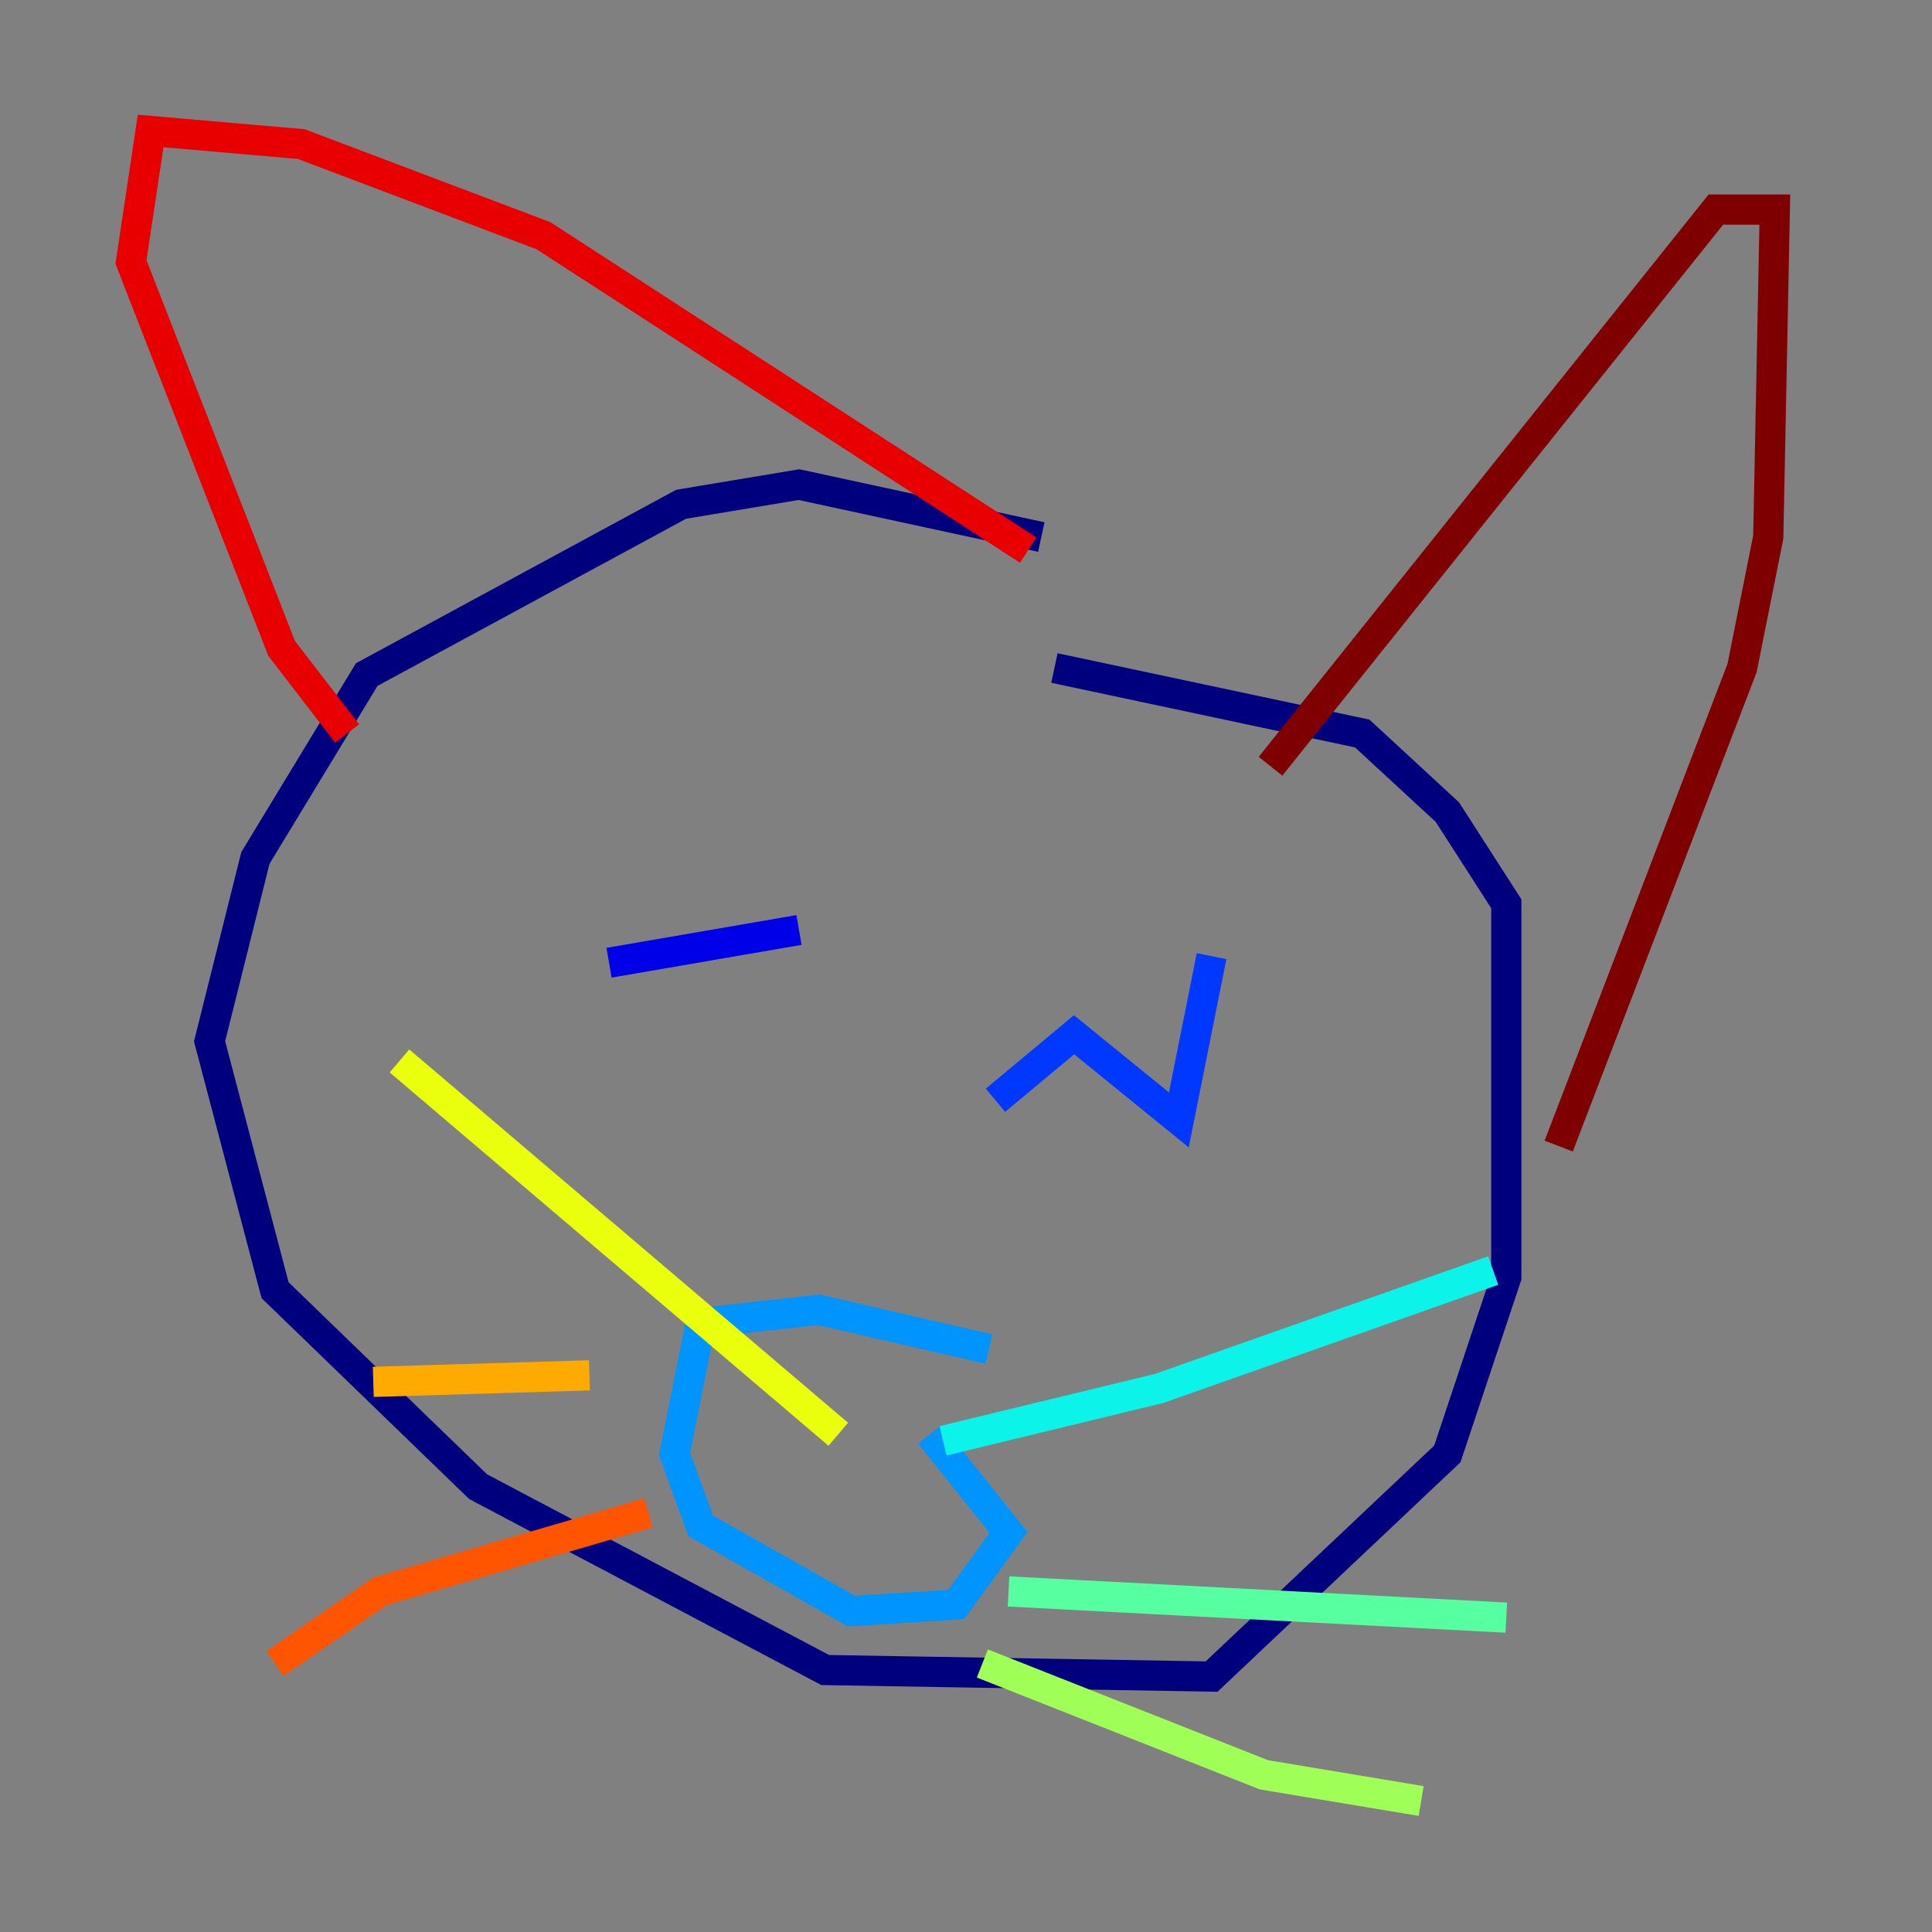 <?xml version="1.0" encoding="utf-8" ?>
<svg baseProfile="tiny" height="128" version="1.2" viewBox="0,0,128,128" width="128" xmlns="http://www.w3.org/2000/svg" xmlns:ev="http://www.w3.org/2001/xml-events" xmlns:xlink="http://www.w3.org/1999/xlink"><rect x="0" y="0" width="128" height="128" fill="#808080" stroke="none"/><defs /><polyline fill="none" points="68.99,35.58 52.936,32.108 45.125,33.41 24.298,44.691 16.922,56.841 13.885,68.99 18.224,85.478 31.675,98.495 54.671,110.644 80.271,111.078 95.891,96.325 99.797,84.61 99.797,59.878 95.891,53.803 90.251,48.597 69.858,44.258" stroke="#00007f" stroke-width="2" /><polyline fill="none" points="52.936,61.614 40.352,63.783" stroke="#0000e8" stroke-width="2" /><polyline fill="none" points="80.271,63.349 78.102,74.197 71.159,68.556 65.953,72.895" stroke="#0038ff" stroke-width="2" /><polyline fill="none" points="65.519,89.383 54.237,86.78 46.427,87.647 44.691,96.325 46.427,101.098 56.407,106.739 63.349,106.305 66.82,101.532 61.614,95.024" stroke="#0094ff" stroke-width="2" /><polyline fill="none" points="62.481,95.458 76.8,91.986 98.929,84.176" stroke="#0cf4ea" stroke-width="2" /><polyline fill="none" points="66.82,105.437 99.797,107.173" stroke="#56ffa0" stroke-width="2" /><polyline fill="none" points="65.085,110.21 83.742,117.586 94.156,119.322" stroke="#a0ff56" stroke-width="2" /><polyline fill="none" points="55.539,95.024 26.468,70.291" stroke="#eaff0c" stroke-width="2" /><polyline fill="none" points="39.051,91.119 24.732,91.552" stroke="#ffaa00" stroke-width="2" /><polyline fill="none" points="42.956,100.231 25.166,105.437 18.224,110.21" stroke="#ff5500" stroke-width="2" /><polyline fill="none" points="22.997,48.597 18.658,42.956 8.678,17.356 9.98,8.678 19.959,9.546 36.014,15.62 68.122,36.447" stroke="#e80000" stroke-width="2" /><polyline fill="none" points="84.176,50.766 113.681,13.885 117.586,13.885 117.153,35.58 115.417,44.258 103.268,75.932" stroke="#7f0000" stroke-width="2" /></svg>